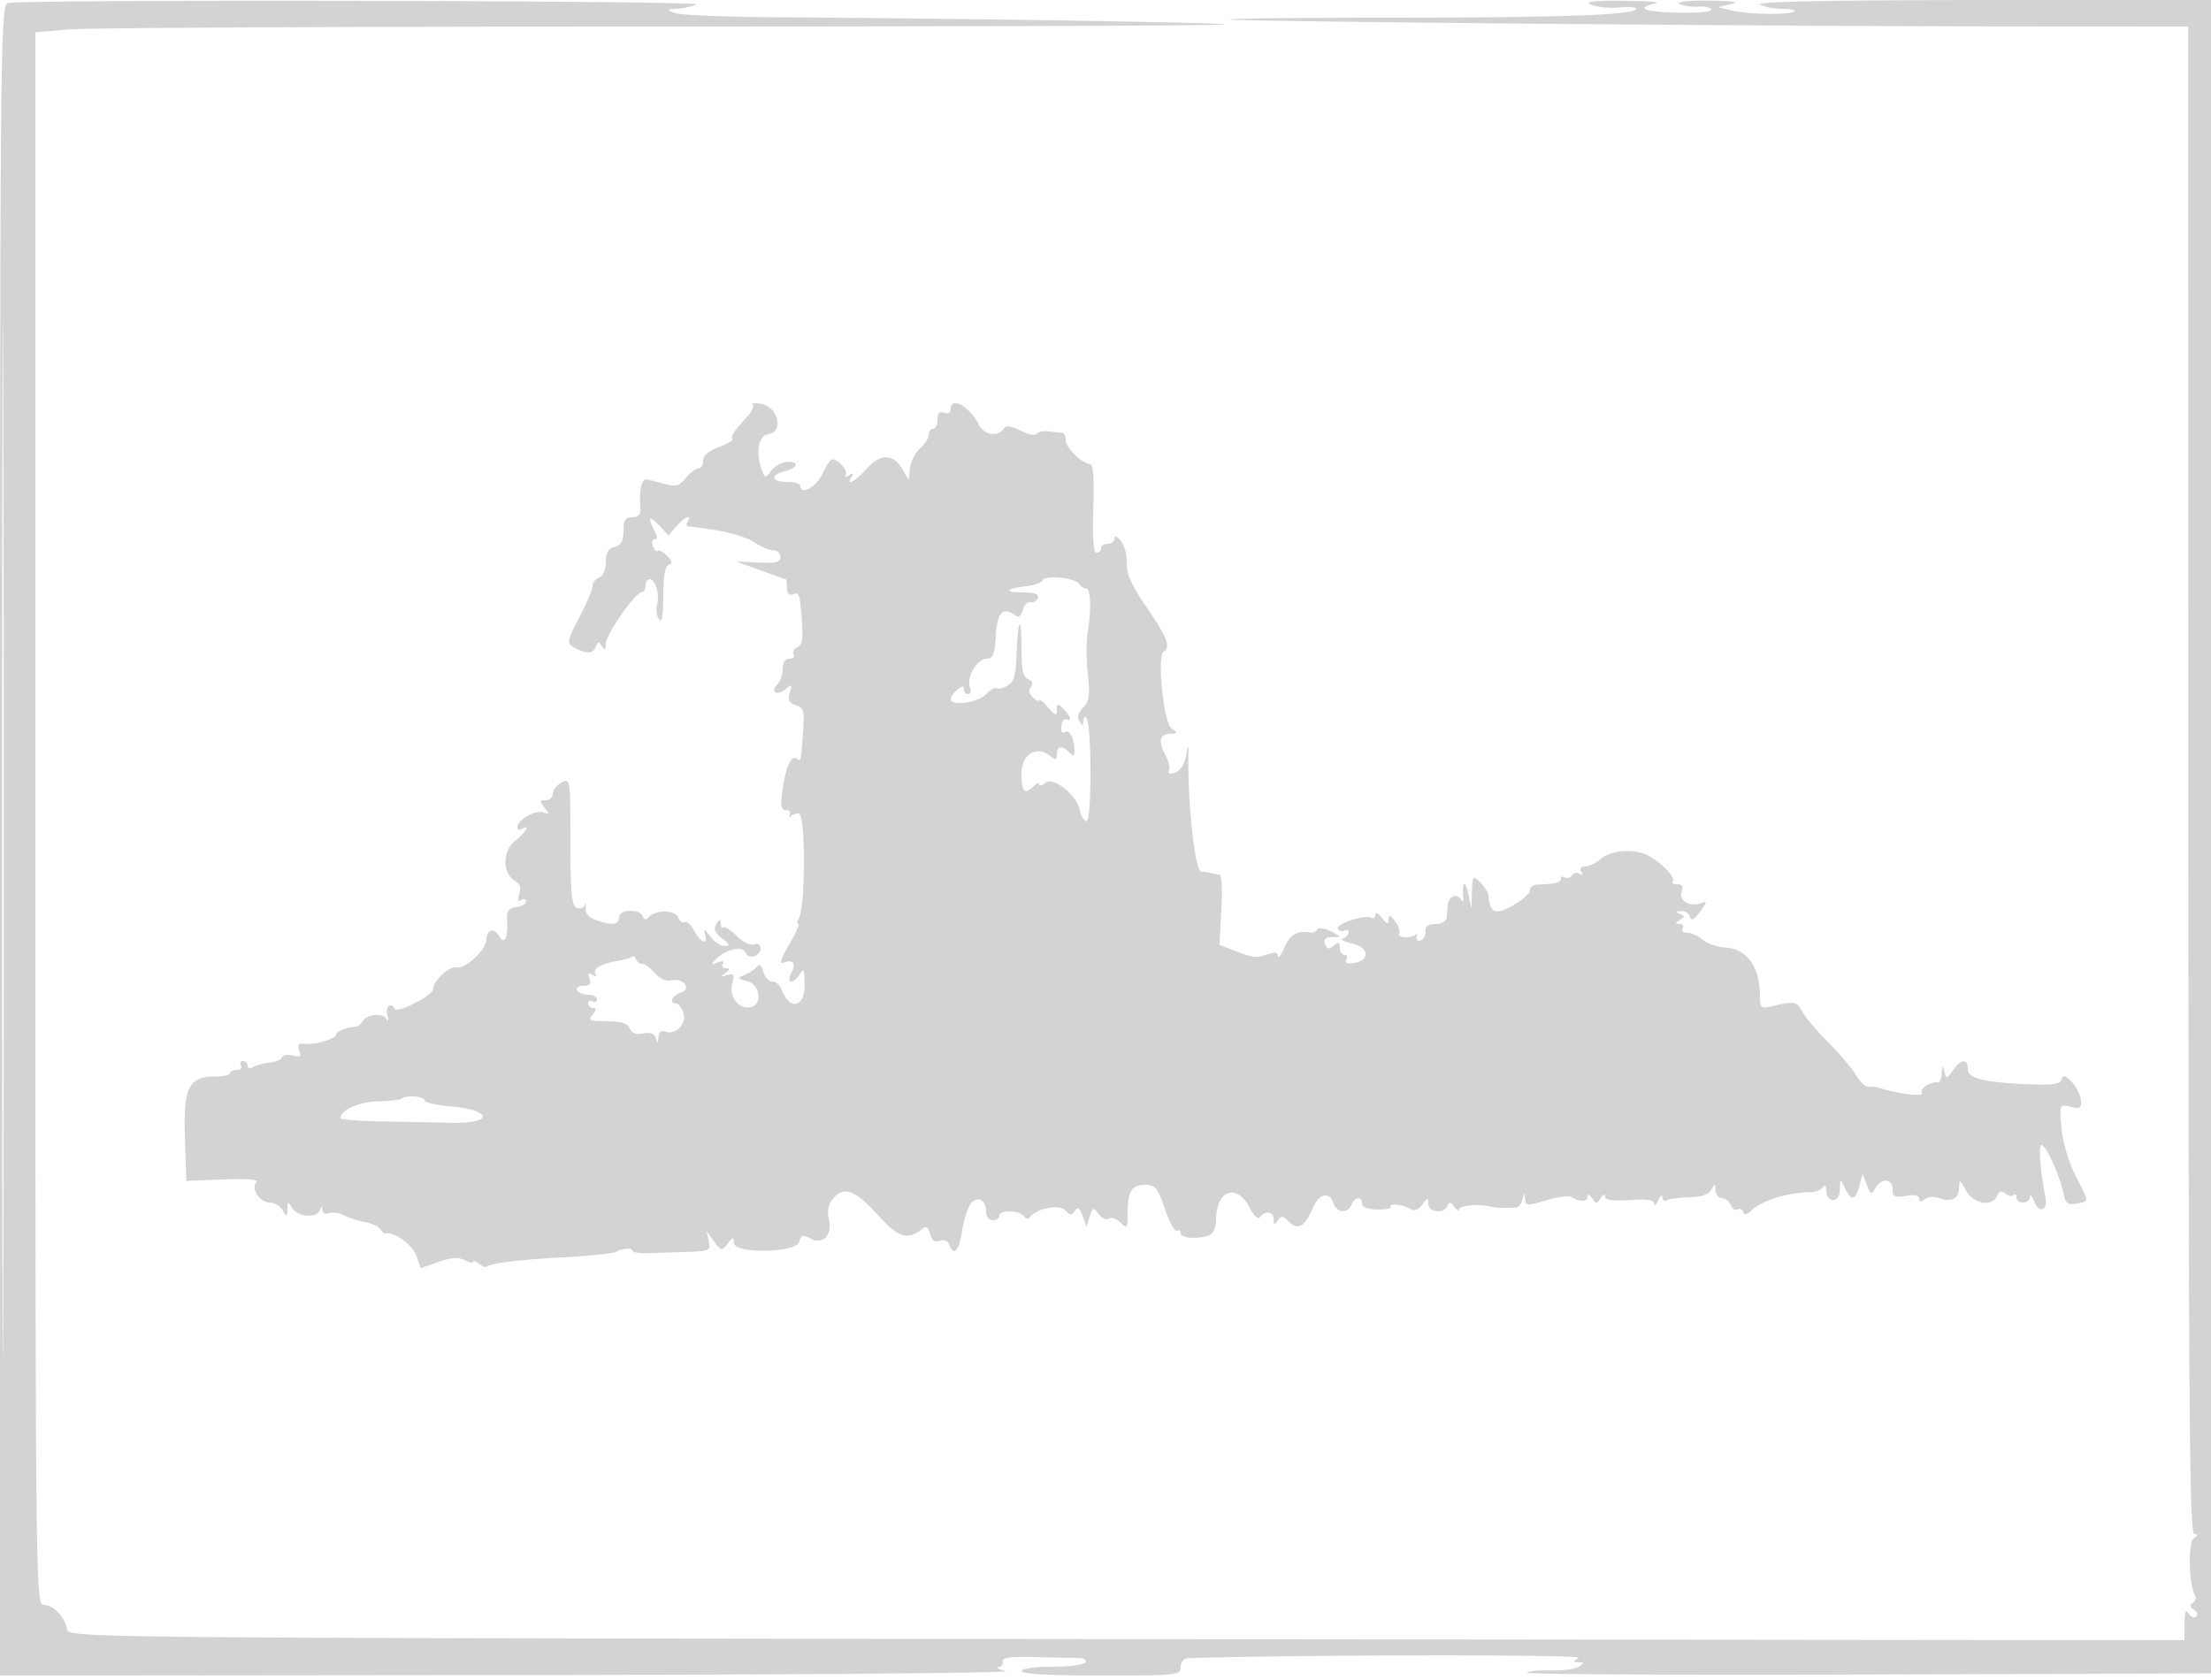 <svg xmlns="http://www.w3.org/2000/svg" width="500" height="380"><path d="M1.75.689C.091 1.123 0 10.984 0 190.073V379l115.25-.118c63.388-.065 113.9-.462 112.25-.882-1.65-.42-2.438-.817-1.75-.882.687-.065 1.137-.656 1-1.314-.179-.858 1.869-1.139 7.25-.992 4.125.113 8.537.204 9.805.203 1.272-.001 2.03.443 1.691.992-.338.546-3.737.993-7.555.993-3.961 0-6.941.429-6.941 1 0 .63 6.667 1 18 1 17.141 0 18-.092 18-1.938 0-1.157.705-1.961 1.75-1.996 23.772-.793 89.408-.862 88.25-.093-1.333.886-1.333 1 0 1.027 1.333.027 1.333.139 0 1.006-.825.536-3.641.907-6.258.825-2.617-.082-5.057.151-5.423.516-.365.366 34.401.55 77.258.409l77.923-.256.253-189.25L501.005 0l-52.252.015C414.648.025 397.021.367 398 1c.825.533 3.038.976 4.917.985 1.879.008 3.166.265 2.86.571-.84.841-10.181.741-13.954-.148l-3.323-.783 3-.694c2.022-.468.391-.728-5-.797-4.516-.059-7.436.254-6.705.718.712.452 2.624.742 4.25.645 1.625-.096 2.955.224 2.955.711 0 .488-3.604.78-8.01.649-7.487-.222-9.16-1.021-4.49-2.144 1.1-.265-2.275-.505-7.5-.534-7.092-.039-8.885.193-7.075.917 1.334.533 4.146.797 6.25.587 2.104-.211 3.825-.067 3.825.319 0 1.365-16.952 1.986-54.417 1.992-20.854.003-37.729.182-37.5.396.503.472 120.536 1.549 176.586 1.584L494.838 6l.008 85.75c.022 229.874.164 255.25 1.426 255.265.876.011.84.261-.125.873-1.377.873-1.204 10.593.231 12.914.36.583.149 1.372-.468 1.754-.799.494-.74.931.204 1.515.731.451.979 1.169.553 1.596-.427.426-1.194.113-1.706-.696-.671-1.061-.935-.424-.946 2.281l-.015 3.752-239.236-.252c-238.348-.251-239.238-.259-239.604-2.252-.513-2.798-3.124-5.5-5.315-5.5C8.059 363 8 357.353 8 185.147V7.293l7.651-.646C19.859 6.291 80.459 6 150.318 6c69.858 0 126.806-.21 126.549-.466-.427-.427-55.575-1.311-102.867-1.649-10.725-.077-20.4-.504-21.5-.949-1.827-.739-1.783-.821.5-.943 1.375-.073 3.4-.52 4.5-.993C159.519.132 5.06-.176 1.75.689M.49 190c0 104.225.117 146.863.26 94.75.143-52.112.143-137.387 0-189.5C.607 43.138.49 85.775.49 190m169.737-98.439c.334.333-.144 1.436-1.06 2.451-3.251 3.598-4.041 4.781-3.532 5.29.283.283-1.094 1.096-3.06 1.807-2.296.83-3.575 1.936-3.575 3.092 0 .989-.49 1.799-1.09 1.799-.599 0-1.873.968-2.831 2.151-1.415 1.747-2.289 1.999-4.66 1.343-1.606-.444-3.481-.922-4.169-1.062-1.174-.24-1.771 2.628-1.42 6.818.094 1.129-.559 1.75-1.842 1.75-1.556 0-1.988.673-1.988 3.094 0 2.252-.544 3.235-2 3.616-1.423.372-2 1.364-2 3.438 0 1.668-.641 3.161-1.5 3.49-.825.317-1.5 1.176-1.5 1.909 0 .733-1.348 3.931-2.995 7.106-2.768 5.334-2.863 5.849-1.25 6.771 2.744 1.57 4.321 1.542 4.946-.087.469-1.224.735-1.255 1.423-.171.636 1.004.849.872.861-.532.017-2.081 6.668-11.634 8.1-11.634.503 0 .915-.675.915-1.5s.42-1.5.933-1.5c1.279 0 2.322 3.615 1.657 5.75-.299.963-.112 2.425.418 3.25.67 1.045.966-.521.977-5.167.01-4.407.436-6.807 1.256-7.08.91-.303.808-.847-.381-2.036-.892-.892-1.845-1.399-2.117-1.126-.273.272-.762-.199-1.088-1.048-.326-.849-.141-1.543.412-1.543.66 0 .65-.661-.032-1.934-1.658-3.099-1.201-3.622 1.053-1.202l2.087 2.24 1.78-2.052c1.818-2.096 3.661-2.858 2.545-1.052-.34.55-.254 1.037.191 1.083 7.516.775 12.511 2.003 15.136 3.723 1.394.913 3.24 1.668 4.104 1.677.863.009 1.569.692 1.569 1.517 0 1.167-1.109 1.444-5 1.246l-5-.254 5.462 2.004c3.003 1.102 5.591 2.004 5.75 2.004.158 0 .288.886.288 1.969 0 1.229.5 1.776 1.333 1.457 1.455-.559 1.574-.169 2.056 6.772.234 3.367-.076 4.852-1.095 5.243-.781.299-1.141.998-.798 1.552.342.554-.08 1.007-.937 1.007-.96 0-1.559.884-1.559 2.3 0 1.265-.533 2.833-1.183 3.483-1.745 1.745-.147 2.736 1.803 1.117 1.488-1.235 1.594-1.15.982.777-.522 1.648-.199 2.316 1.362 2.811 1.817.577 1.999 1.287 1.623 6.331-.512 6.875-.394 6.418-1.482 5.746-1.405-.868-2.836 3.12-3.387 9.435-.132 1.513.261 2.406.996 2.262.668-.131 1.079.319.914 1-.165.681-.111.9.119.488.231-.412 1.08-.75 1.888-.75 1.576 0 1.558 21.261-.02 23.814-.403.652-.439 1.186-.079 1.186s-.575 2.097-2.076 4.659c-1.916 3.268-2.272 4.483-1.193 4.069 2.143-.823 2.846.193 1.663 2.403-1.301 2.432.578 2.543 1.99.119.809-1.389 1.025-.873 1.05 2.5.037 5.236-3.454 5.9-5.262 1-.355-.963-1.282-1.75-2.06-1.75s-1.692-1.012-2.031-2.25c-.377-1.376-.908-1.833-1.367-1.177-.412.59-1.65 1.44-2.75 1.888-1.887.768-1.861.851.472 1.465 2.977.784 3.559 5.348.752 5.889-2.669.514-4.887-2.316-4.142-5.284.544-2.169.36-2.462-1.221-1.948-1.54.501-1.602.419-.361-.473 1.105-.795 1.155-1.083.191-1.095-.72-.008-1.034-.46-.698-1.004.368-.594-.107-.716-1.191-.305-1.604.607-1.637.516-.302-.831 2.197-2.216 6.016-2.998 6.644-1.361.641 1.671 3.356.79 3.356-1.09 0-.781-.621-1.123-1.456-.803-.803.309-2.568-.554-3.939-1.925-1.366-1.366-2.736-2.232-3.044-1.923-.309.308-.568-.077-.576-.856-.013-1.166-.185-1.151-.974.083-.703 1.1-.365 1.961 1.265 3.228 1.75 1.359 1.877 1.732.596 1.75-.895.012-2.383-.99-3.306-2.228-1.184-1.588-1.524-1.735-1.154-.5.783 2.61-.88 2.113-2.394-.716-.726-1.356-1.705-2.228-2.176-1.936-.471.291-1.136-.199-1.477-1.089-.676-1.762-5.244-1.77-6.691-.013-.537.653-1.004.567-1.333-.246-.733-1.805-5.341-1.589-5.341.25 0 1.723-1.793 1.909-5.356.555-1.584-.602-2.385-1.6-2.208-2.75.152-.993.088-1.267-.142-.61-.231.657-1.066.946-1.857.643-1.158-.445-1.437-3.357-1.437-14.98 0-14.118-.043-14.405-2-13.358-1.1.589-2 1.73-2 2.535 0 .806-.73 1.465-1.622 1.465-1.398 0-1.433.234-.25 1.687 1.192 1.466 1.157 1.607-.263 1.076-1.753-.656-5.865 1.695-5.865 3.353 0 .551.45.724 1 .384 2.076-1.283.894.796-1.543 2.713-2.886 2.27-2.87 7.417.027 9.038 1.061.594 1.384 1.591.953 2.948-.435 1.37-.283 1.824.456 1.367.609-.376 1.107-.239 1.107.305 0 .545-1.013 1.134-2.25 1.309-1.709.243-2.207.921-2.071 2.82.289 4.045-.6 5.88-1.808 3.729-1.083-1.931-2.871-1.446-2.871.778 0 2.255-4.719 6.695-6.693 6.298-1.685-.338-5.297 2.959-5.315 4.853-.013 1.486-8.357 5.746-8.779 4.482-.211-.634-.776-.91-1.255-.614-.479.296-.623 1.311-.32 2.256.34 1.059.227 1.293-.294.61-1.028-1.35-4.377-.957-5.356.627-.391.633-1.111 1.185-1.6 1.225-2.215.184-4.388 1.057-4.388 1.764 0 .969-4.907 2.385-7.242 2.089-1.272-.161-1.564.245-1.082 1.502.529 1.378.238 1.612-1.459 1.168-1.167-.305-2.262-.133-2.433.382-.172.516-1.45 1.058-2.841 1.207-1.39.148-3.071.605-3.735 1.016-.665.41-1.208.269-1.208-.313 0-.582-.477-1.059-1.059-1.059s-.781.45-.441 1-.084 1-.941 1-1.559.338-1.559.75-1.462.744-3.25.737c-6.048-.024-7.296 2.45-6.932 13.749l.317 9.874 8.415-.338c5.226-.209 8.061.017 7.479.599-1.385 1.385.687 4.629 2.956 4.629 1.054 0 2.374.788 2.935 1.75.938 1.61 1.024 1.59 1.08-.25.056-1.84.142-1.86 1.08-.25 1.172 2.012 5.508 2.359 6.258.5.382-.949.523-.956.583-.031.043.67.719.973 1.501.673.782-.3 2.287-.083 3.345.483 1.058.567 3.194 1.26 4.747 1.542 1.553.281 3.136 1.016 3.517 1.633.381.616.867 1.051 1.081.965 1.677-.672 6.16 2.466 7.011 4.909l1.024 2.936 4.016-1.417c2.871-1.013 4.561-1.126 5.927-.395 1.05.562 1.91.726 1.91.365 0-.362.604-.157 1.342.456.738.612 1.581.874 1.874.582.707-.707 7.663-1.561 16.284-2 6.951-.354 13-1.005 13-1.399 0-.113.787-.356 1.75-.54.963-.184 1.75-.023 1.75.359 0 .381 1.463.645 3.25.585 1.787-.059 5.795-.186 8.906-.282 5.318-.164 5.626-.309 5.136-2.424l-.52-2.25 1.711 2.308c1.629 2.197 1.778 2.221 3.083.5 1.194-1.575 1.374-1.599 1.402-.182.05 2.561 14.105 2.31 14.778-.264.383-1.462.854-1.611 2.428-.769 2.922 1.564 5.088-.625 4.276-4.32-.452-2.056-.123-3.477 1.124-4.854 2.431-2.687 4.959-1.655 10.182 4.154 4.342 4.83 6.62 5.52 9.724 2.944.955-.793 1.417-.518 1.838 1.092.383 1.465 1.072 1.955 2.16 1.538.94-.361 1.832-.003 2.167.87 1.048 2.731 2.226 1.523 2.901-2.972.367-2.45 1.226-5.219 1.909-6.153 1.482-2.026 3.545-1.056 3.545 1.667 0 1.068.675 1.941 1.5 1.941s1.5-.45 1.5-1c0-1.363 4.714-1.272 5.566.107.376.608.965.721 1.309.25 1.482-2.032 6.678-3.061 8.048-1.594 1.098 1.175 1.485 1.194 2.156.109.605-.979 1.055-.684 1.728 1.136l.91 2.459.731-2.302c.673-2.121.83-2.167 1.99-.581.692.947 1.741 1.424 2.33 1.06.589-.364 1.782.049 2.651.918 1.441 1.441 1.581 1.272 1.581-1.909 0-5.148.882-6.653 3.9-6.653 2.36 0 2.911.663 4.544 5.466 1.022 3.006 2.24 5.229 2.707 4.941.467-.289.849-.048.849.534 0 1.152 3.881 1.426 6.418.452.924-.354 1.582-1.777 1.582-3.418 0-6.754 4.648-8.49 7.575-2.829.895 1.73 1.919 2.742 2.276 2.25 1.188-1.64 3.149-1.42 3.164.354.013 1.416.186 1.48.91.338.754-1.191 1.159-1.147 2.59.284 2.012 2.012 3.663 1.027 5.43-3.238 1.319-3.186 3.742-3.694 4.608-.967.702 2.21 3.284 2.421 4.085.333.699-1.822 2.362-1.99 2.362-.239 0 .76 1.371 1.285 3.448 1.32 1.896.032 3.267-.234 3.046-.591-.565-.915 2.76-.569 4.425.46.919.568 1.838.236 2.733-.988 1.206-1.65 1.348-1.666 1.348-.153 0 1.972 3.572 2.335 4.341.441.381-.941.769-.879 1.568.25.583.825 1.067 1.043 1.076.486.013-.877 5.079-1.233 7.265-.511.772.254 4.035.333 5.677.136.509-.061 1.132-.899 1.384-1.861.416-1.595.467-1.599.573-.048.106 1.559.51 1.584 4.787.297 2.569-.773 5.156-1.102 5.75-.731 1.849 1.158 3.578 1.106 3.594-.106.009-.661.441-.515 1 .338.876 1.333 1.094 1.333 1.97 0 .557-.848.991-.996 1-.341.01.784 1.797 1.035 5.515.777 3.853-.268 5.521-.016 5.57.841.039.673.457.323.93-.777.473-1.1.891-1.411.93-.691.038.72.523 1.029 1.076.687.553-.342 2.811-.646 5.016-.677 2.609-.036 4.344-.626 4.964-1.687.863-1.478.956-1.467.984.118.016.962.657 1.75 1.423 1.75s1.663.704 1.993 1.563c.33.86 1.015 1.307 1.522.994.506-.313 1.092-.056 1.301.571.262.784.834.691 1.836-.3 2.303-2.279 8.148-4.092 13.455-4.174 1.1-.017 2.331-.509 2.735-1.093.446-.645.74-.416.75.582.028 3.021 3.008 3.094 3.083.076.066-2.678.084-2.685 1.152-.469 1.441 2.986 2.41 2.838 3.279-.5l.716-2.75.958 2.5c.861 2.249 1.056 2.324 1.942.75 1.342-2.386 3.885-2.213 3.885.264 0 1.689.485 1.929 3 1.486 1.884-.332 3-.106 3 .608 0 .776.397.819 1.25.138.688-.549 2.15-.667 3.25-.261 2.808 1.036 4.493.167 4.54-2.342.036-1.933.186-1.874 1.532.607 1.665 3.07 6.075 3.833 7.076 1.224.413-1.076.946-1.226 1.811-.508.674.559 1.521.721 1.883.359.362-.362.658-.133.658.508 0 1.578 2.983 1.497 3.063-.083.035-.687.481-.209.992 1.064 1.131 2.821 3.129 1.923 2.503-1.125-1.158-5.646-1.6-11.689-.855-11.689.975 0 4.161 7.072 4.94 10.963.448 2.24.972 2.642 2.951 2.264 2.927-.56 2.952.023-.278-6.395-1.523-3.025-2.879-7.665-3.136-10.724-.446-5.334-.424-5.386 2.047-4.766 2.046.514 2.478.273 2.386-1.327-.156-2.705-3.951-7.068-4.362-5.015-.234 1.169-1.673 1.453-6.526 1.285-10.689-.369-14.725-1.305-14.725-3.417 0-2.473-1.535-2.371-3.352.224-1.375 1.963-1.495 1.979-1.941.25-.387-1.5-.497-1.424-.591.408-.064 1.238-.453 2.179-.866 2.091-1.522-.322-4.219 1.4-3.646 2.328.578.934-4.727.38-9.104-.952-1.1-.335-2.467-.523-3.037-.418-.571.105-1.778-1.044-2.683-2.554-.905-1.51-3.775-4.889-6.377-7.509-2.603-2.619-5.247-5.769-5.876-7-1.15-2.247-1.717-2.343-6.777-1.151-2.543.599-2.75.418-2.75-2.421 0-6.455-2.984-10.579-7.852-10.851-1.843-.103-4.129-.891-5.079-1.75-.949-.86-2.505-1.563-3.457-1.563-.951 0-1.452-.45-1.112-1 .34-.55.029-1.007-.691-1.015-1.038-.012-1.027-.194.054-.879 1.151-.729 1.151-.948 0-1.406-.982-.391-.894-.564.314-.621.922-.043 1.822.555 2 1.33.225.979.895.642 2.201-1.109 1.838-2.462 1.838-2.504 0-1.931-2.518.785-4.816-.784-4.055-2.768.409-1.066.068-1.601-1.021-1.601-.899 0-1.362-.273-1.029-.606.807-.807-2.49-4.275-5.597-5.887-3.188-1.654-8.33-1.248-10.783.853-1.054.902-2.612 1.64-3.463 1.64-.916 0-1.256.472-.835 1.155.426.689.276.884-.371.483-.597-.369-1.373-.206-1.724.362s-1.057.774-1.569.457c-.512-.316-.931-.173-.931.317 0 .851-1.38 1.193-5.25 1.301-.962.027-1.75.613-1.75 1.303s-1.751 2.238-3.892 3.441c-4.014 2.256-5.135 1.771-5.511-2.386-.054-.587-.884-1.857-1.847-2.822-1.667-1.671-1.756-1.573-1.882 2.068l-.131 3.821L332 202c-.677-3.216-1.45-2.498-1.077 1 .115 1.072-.073 1.158-.658.303-.924-1.352-2.713-.448-2.865 1.447-.055.688-.167 1.925-.25 2.75-.087.873-1.149 1.5-2.539 1.5-1.605 0-2.343.539-2.25 1.642.076.904-.424 1.841-1.112 2.084-.688.243-1.099-.159-.914-.892.186-.734.148-.997-.082-.584-.231.412-1.309.75-2.395.75-1.087 0-1.739-.384-1.449-.853.29-.469-.119-1.706-.909-2.75-1.117-1.475-1.451-1.563-1.5-.397-.049 1.152-.405 1.049-1.532-.441-.807-1.068-1.468-1.379-1.468-.691 0 .687-.38 1.015-.844.729-1.35-.835-8.268 1.413-7.613 2.473.328.53 1.014.704 1.526.387.512-.316.931-.136.931.401 0 .536-.562 1.17-1.25 1.409-.687.238.238.767 2.056 1.175 3.879.87 4.098 3.856.323 4.392-1.496.213-2.107-.06-1.681-.75.369-.596.193-1.084-.389-1.084-.582 0-1.059-.73-1.059-1.622 0-1.268-.302-1.372-1.383-.475-1.067.885-1.517.799-1.969-.377-.415-1.083.059-1.53 1.633-1.541 2.15-.014 2.141-.055-.281-1.311-1.375-.714-2.766-.908-3.092-.433-.325.476-1 .788-1.5.693-2.926-.551-4.658.42-5.917 3.316-.777 1.787-1.43 2.699-1.452 2.025-.027-.834-.757-.975-2.289-.44-2.651.926-3.189.868-7.62-.826l-3.371-1.289.455-7.86c.25-4.323.08-7.916-.379-7.985A24.125 24.125 0 01274 197.5c-.55-.137-1.621-.306-2.381-.375-1.347-.122-3.011-14.949-2.876-25.625.041-3.197-.047-3.398-.436-1.003-.459 2.821-1.774 4.453-3.616 4.488-.445.008-.581-.355-.301-.807.279-.452-.142-2.073-.936-3.604-1.608-3.099-1.179-4.558 1.355-4.606 1.54-.029 1.548-.141.088-1.252-1.773-1.351-3.289-16.356-1.749-17.308 1.654-1.022.802-3.248-3.837-10.023-3.393-4.956-4.632-7.692-4.483-9.902.113-1.68-.462-3.938-1.279-5.019-.829-1.096-1.499-1.412-1.517-.714-.018.688-.707 1.25-1.532 1.25-.825 0-1.5.45-1.5 1s-.472 1-1.048 1c-.685 0-.929-3.473-.705-10 .224-6.496-.022-10.012-.701-10.033-1.784-.057-5.546-3.704-5.546-5.377 0-.875-.338-1.627-.75-1.673l-3.042-.336c-1.261-.139-2.524.122-2.807.579-.283.458-1.899.117-3.59-.758-1.925-.995-3.308-1.218-3.694-.596-1.285 2.07-4.498 1.709-5.696-.64-2.184-4.285-6.421-6.667-6.421-3.609 0 .816-.613 1.145-1.5.805-1.041-.4-1.5.069-1.5 1.531 0 1.159-.45 2.107-1 2.107s-1 .605-1 1.345-.875 2.137-1.944 3.104c-1.069.967-2.086 2.95-2.26 4.405l-.316 2.646-1.49-2.5c-2.046-3.434-4.948-3.407-8.056.073-2.572 2.882-4.733 4.028-3.339 1.772.473-.763.271-.88-.595-.345-.736.455-1.069.413-.759-.095.548-.903-1.521-3.371-2.962-3.532-.419-.047-1.441 1.425-2.271 3.271-1.35 2.999-5.008 5.004-5.008 2.745 0-.489-1.35-.889-3-.889-3.638 0-3.958-1.543-.5-2.411 3.051-.765 3.321-2.315.365-2.097-1.174.086-2.737.98-3.473 1.986-1.253 1.714-1.379 1.72-2.002.097-1.583-4.127-.938-8.064 1.376-8.395 3.619-.517 2.132-6.267-1.775-6.864-1.303-.198-2.097-.089-1.764.245m65.51 39.729c-.169.507-1.829 1.1-3.689 1.316-4.737.552-5.119 1.394-.631 1.394 2.577 0 3.606.391 3.291 1.25-.252.688-1.003 1.125-1.669.971-.666-.153-1.452.644-1.747 1.771-.342 1.306-.946 1.748-1.664 1.218-2.812-2.076-4.127-.728-4.43 4.54-.245 4.252-.641 5.25-2.081 5.25-2.136 0-4.625 4.234-3.781 6.433.331.862.165 1.567-.367 1.567-.533 0-.969-.505-.969-1.122 0-.776-.464-.738-1.5.122-.825.685-1.5 1.64-1.5 2.122 0 1.663 6.003.875 7.917-1.039 1.054-1.054 2.14-1.692 2.414-1.419.274.274 1.362.036 2.417-.529 1.537-.822 1.965-2.282 2.147-7.309.296-8.219 1.105-8.923 1.105-.961 0 4.633.385 6.346 1.526 6.783.995.382 1.203.979.6 1.719-.591.723-.419 1.599.474 2.422.77.71 1.4.978 1.4.597 0-.38.9.346 2 1.614 1.669 1.924 2 2.02 2 .582 0-1.533.167-1.558 1.5-.225 1.604 1.604 1.98 2.803.75 2.393-.797-.266-1.25.572-1.25 2.309 0 .582.403.81.895.506.978-.605 2.105 1.653 2.105 4.217 0 1.258-.267 1.351-1.2.418-1.668-1.668-2.8-1.498-2.8.422 0 1.323-.275 1.395-1.487.389-3.052-2.533-6.513-.403-6.513 4.008 0 4.117.735 4.846 2.8 2.781.66-.66 1.2-.83 1.2-.378 0 .453.645.288 1.433-.367 1.763-1.463 7.279 2.966 7.763 6.234.167 1.13.83 2.227 1.472 2.439 1.26.414 1.241-22.152-.02-23.413-.356-.357-.655-.011-.663.768-.013 1.185-.157 1.193-.882.049-.563-.888-.269-1.966.837-3.072 1.391-1.391 1.585-2.789 1.056-7.597-.357-3.242-.374-7.484-.038-9.428.87-5.033.695-10.05-.346-9.95-.489.047-1.198-.415-1.577-1.028-.854-1.382-7.877-2.031-8.298-.767m-92.776 85.082c-.273.274-1.614.683-2.979.909-3.905.647-6.028 1.836-5.322 2.978.409.661.159.747-.675.231-.962-.594-1.15-.362-.686.846.466 1.215.091 1.664-1.389 1.664-1.116 0-1.75.45-1.41 1 .34.55 1.491 1 2.559 1s1.941.477 1.941 1.059-.45.781-1 .441-1-.141-1 .441.505 1.059 1.122 1.059c.776 0 .738.464-.122 1.5-1.075 1.296-.63 1.5 3.271 1.5 3.233 0 4.691.458 5.134 1.614.416 1.082 1.425 1.46 3.062 1.147 1.672-.319 2.579.04 2.872 1.136.339 1.268.453 1.215.545-.254.072-1.159.643-1.655 1.519-1.319 2.347.901 4.934-1.686 4.152-4.15-.379-1.196-1.109-2.174-1.622-2.174-1.731 0-.949-1.86 1.049-2.494 2.587-.822.457-3.433-2.228-2.731-1.051.274-2.575-.415-3.647-1.652-1.013-1.167-2.314-2.123-2.891-2.123s-1.209-.478-1.403-1.062c-.195-.585-.578-.839-.852-.566m-52.113 32.113c-.267.267-2.704.553-5.416.636-4.337.133-8.43 1.97-8.433 3.784 0 .327 4.162.665 9.25.752 5.088.086 12.111.225 15.607.31 9.951.241 9.68-2.926-.321-3.756-3.044-.252-5.535-.853-5.535-1.335 0-.912-4.304-1.239-5.152-.391" fill="#d3d3d3" fill-rule="evenodd"/></svg>